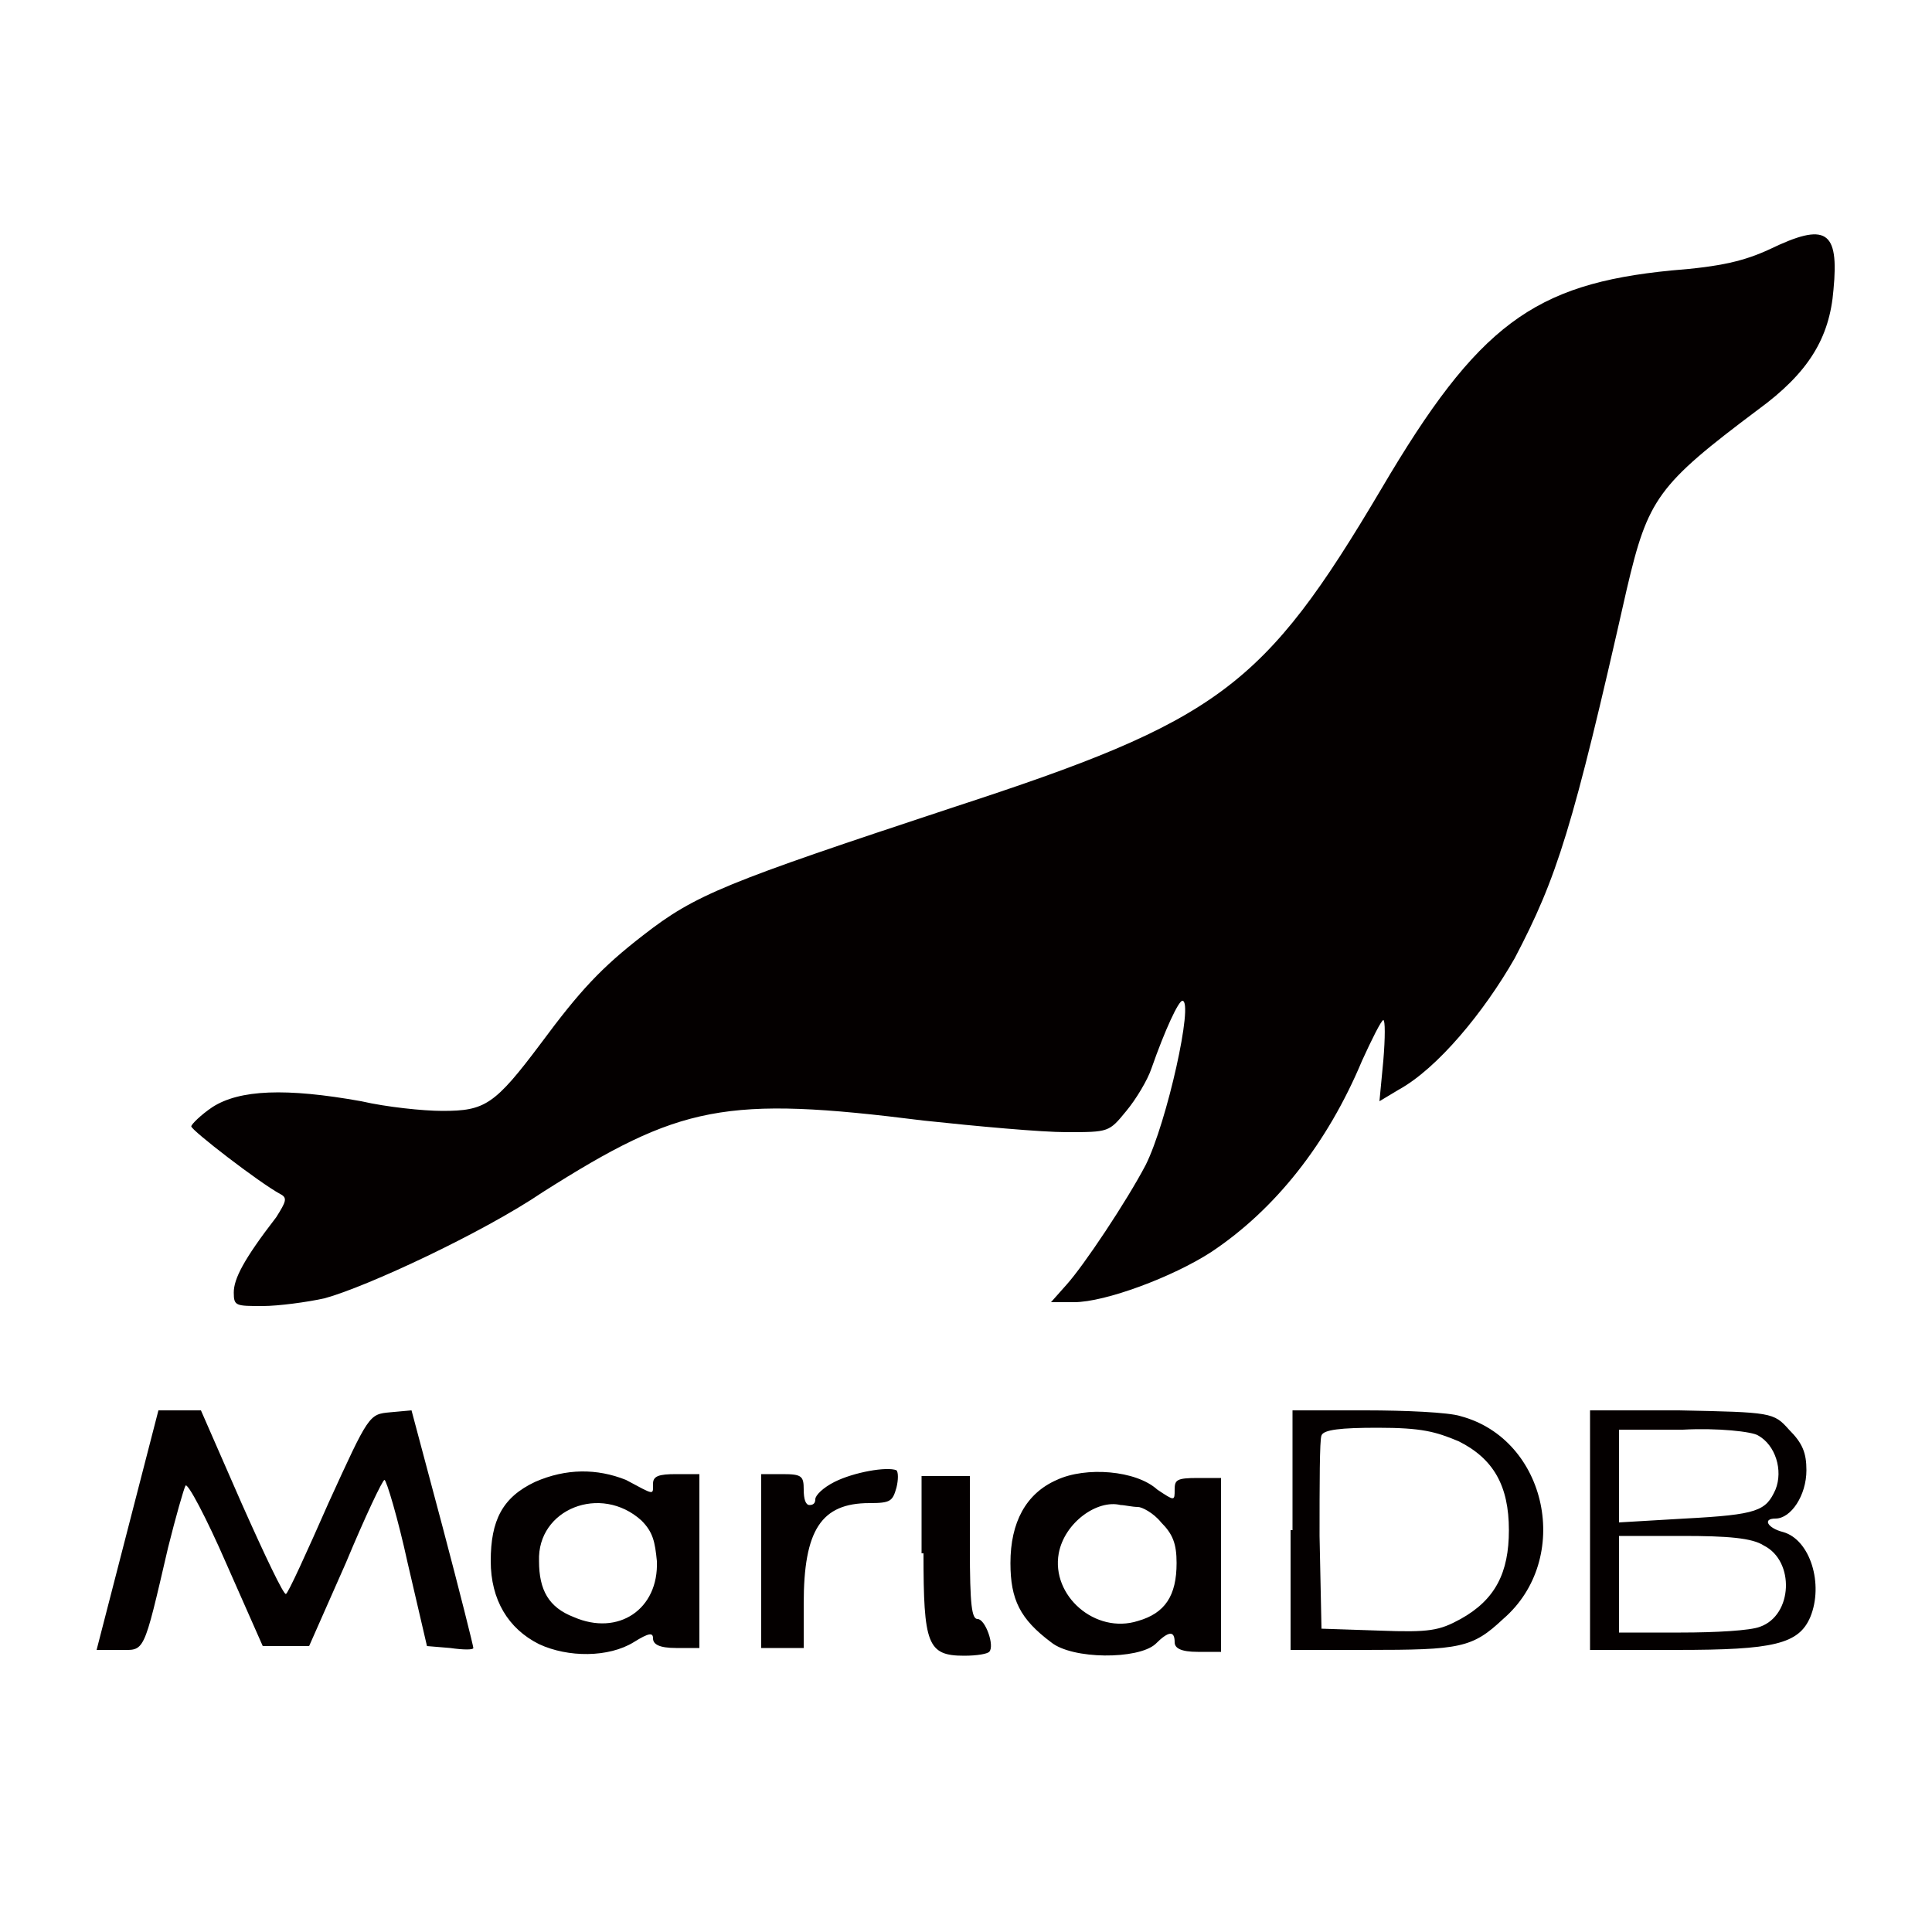 <?xml version="1.0" encoding="utf-8"?>
<!-- Generator: Adobe Illustrator 26.3.1, SVG Export Plug-In . SVG Version: 6.00 Build 0)  -->
<svg version="1.1" id="レイヤー_1" xmlns="http://www.w3.org/2000/svg" xmlns:xlink="http://www.w3.org/1999/xlink" x="0px"
	 y="0px" viewBox="0 0 100 100" style="enable-background:new 0 0 100 100;" xml:space="preserve">
<style type="text/css">
	.st0{fill:#040000;}
</style>
<g>
	<path class="st0" d="M91.6,12.9c-1.3,0.6-2.5,0.9-5.1,1.1c-7.1,0.7-10,2.8-15,11.3c-6.1,10.3-8.4,12-22.2,16.5
		c-11.8,3.9-13.3,4.5-16,6.6c-2.2,1.7-3.3,2.9-5.3,5.6c-2.4,3.2-2.9,3.5-5.1,3.5c-1,0-2.9-0.2-4.2-0.5c-3.9-0.7-6.3-0.6-7.7,0.3
		c-0.6,0.4-1.1,0.9-1.1,1c0,0.2,3.5,2.9,4.6,3.5c0.4,0.2,0.3,0.4-0.2,1.2c-1.7,2.2-2.2,3.2-2.2,3.9s0.1,0.7,1.5,0.7
		c0.8,0,2.3-0.2,3.2-0.4c2.2-0.6,8.2-3.4,11.3-5.5c7.1-4.5,9.4-5,19.7-3.7c2.8,0.3,6.1,0.6,7.4,0.6c2.2,0,2.2,0,3.1-1.1
		c0.5-0.6,1.1-1.6,1.3-2.2c0.7-2,1.4-3.5,1.6-3.5c0.6,0-0.8,6.3-1.9,8.5c-1,1.9-3.2,5.2-4.1,6.2l-0.8,0.9h1.2c1.6,0,5.1-1.3,7.1-2.6
		c3.3-2.2,6-5.6,7.8-9.9c0.5-1.1,1-2.1,1.1-2.1c0.1,0,0.1,0.9,0,2.1l-0.2,2.1l1-0.6c2-1.1,4.4-4,6-6.8c2.2-4.2,3-6.7,5.8-19.1
		c1.1-4.7,1.6-5.4,6.8-9.3c2.6-1.9,3.7-3.7,3.9-6.2C95.2,11.9,94.5,11.5,91.6,12.9L91.6,12.9z M6.6,79.2L5,85.4h1.2
		c1.3,0,1.2,0.3,2.5-5.3c0.4-1.6,0.8-3,0.9-3.2c0.1-0.2,1.1,1.7,2.1,4l1.9,4.3h2.4l1.9-4.3c1-2.4,1.9-4.3,2-4.3c0.1,0,0.7,2,1.2,4.3
		l1,4.3l1.2,0.1c0.7,0.1,1.2,0.1,1.2,0c0-0.1-0.7-2.9-1.6-6.3L21.3,73l-1.1,0.1c-1.1,0.1-1.1,0.1-3.2,4.7c-1.1,2.5-2.1,4.7-2.2,4.7
		c-0.1,0.1-1.1-2-2.3-4.7L10.4,73H8.2L6.6,79.2z M66.8,79.2v6.2h3.9c4.9,0,5.5-0.1,7.1-1.6c3.6-3.1,2.3-9.3-2.2-10.5
		c-0.6-0.2-2.9-0.3-4.9-0.3h-3.8V79.2z M75.5,74.6c1.8,0.9,2.6,2.3,2.6,4.6c0,2.2-0.7,3.6-2.5,4.6c-1.1,0.6-1.6,0.7-4.2,0.6l-3-0.1
		l-0.1-4.8c0-2.6,0-5,0.1-5.2c0.1-0.3,1-0.4,2.9-0.4C73.6,73.9,74.3,74.1,75.5,74.6L75.5,74.6z M82.3,79.2v6.2h4.5
		c5,0,6.3-0.3,6.9-1.7c0.7-1.7,0-4-1.4-4.4c-0.8-0.2-1.1-0.7-0.4-0.7c0.8,0,1.6-1.2,1.6-2.5c0-0.9-0.2-1.4-0.9-2.1
		c-0.8-0.9-0.9-0.9-5.7-1L82.3,73V79.2z M91,74.3c0.9,0.5,1.3,1.8,0.9,2.8c-0.5,1.1-0.9,1.3-4.7,1.5l-3.4,0.2v-4.8h3.3
		C88.9,73.9,90.7,74.1,91,74.3z M91.3,80c1.6,0.8,1.5,3.6-0.2,4.2c-0.5,0.2-2.3,0.3-4.1,0.3h-3.2v-5h3.3
		C89.4,79.5,90.7,79.6,91.3,80z M27.7,76.7c-1.7,0.8-2.3,2-2.3,4.1c0,2,0.9,3.5,2.5,4.3c1.5,0.7,3.6,0.7,4.9-0.1
		c0.8-0.5,1-0.5,1-0.2c0,0.3,0.3,0.5,1.2,0.5h1.2v-9h-1.2c-0.9,0-1.2,0.1-1.2,0.5c0,0.6,0.1,0.6-1.4-0.2C30.9,76,29.3,76,27.7,76.7
		L27.7,76.7z M33.2,78.7c0.6,0.6,0.7,1.1,0.8,2.1c0.1,2.5-2,3.9-4.3,2.9c-1.3-0.5-1.8-1.4-1.8-2.9C27.8,78.1,31.1,76.8,33.2,78.7z
		 M43.2,76.7c-0.6,0.3-1,0.7-1,0.9c0,0.2-0.1,0.3-0.3,0.3c-0.2,0-0.3-0.3-0.3-0.8c0-0.7-0.1-0.8-1.1-0.8h-1.1v9h2.2v-2.3
		c0-3.8,0.9-5.2,3.4-5.2c1.1,0,1.2-0.1,1.4-0.8c0.1-0.4,0.1-0.8,0-0.9C45.9,75.9,44.2,76.2,43.2,76.7z M54.7,76.6
		c-1.6,0.7-2.4,2.2-2.4,4.3c0,1.9,0.5,2.9,2.1,4.1c1.1,0.9,4.5,0.9,5.4,0.1c0.7-0.7,1-0.7,1-0.1c0,0.3,0.3,0.5,1.2,0.5h1.2v-9h-1.2
		c-1.1,0-1.2,0.1-1.2,0.6c0,0.6,0,0.6-0.9,0C58.8,76.1,56.2,75.9,54.7,76.6z M58.9,78c0.2,0,0.8,0.3,1.2,0.8
		c0.6,0.6,0.8,1.1,0.8,2.1c0,1.7-0.6,2.6-2,3c-2.2,0.7-4.5-1.3-4.1-3.5c0.3-1.6,2-2.8,3.2-2.5C58.2,77.9,58.6,78,58.9,78z
		 M47.8,80.4c0,4.7,0.2,5.3,2.1,5.3c0.7,0,1.2-0.1,1.3-0.2c0.3-0.3-0.2-1.7-0.6-1.7c-0.3,0-0.4-0.7-0.4-3.7v-3.7h-2.5V80.4z"/>
</g>
</svg>

